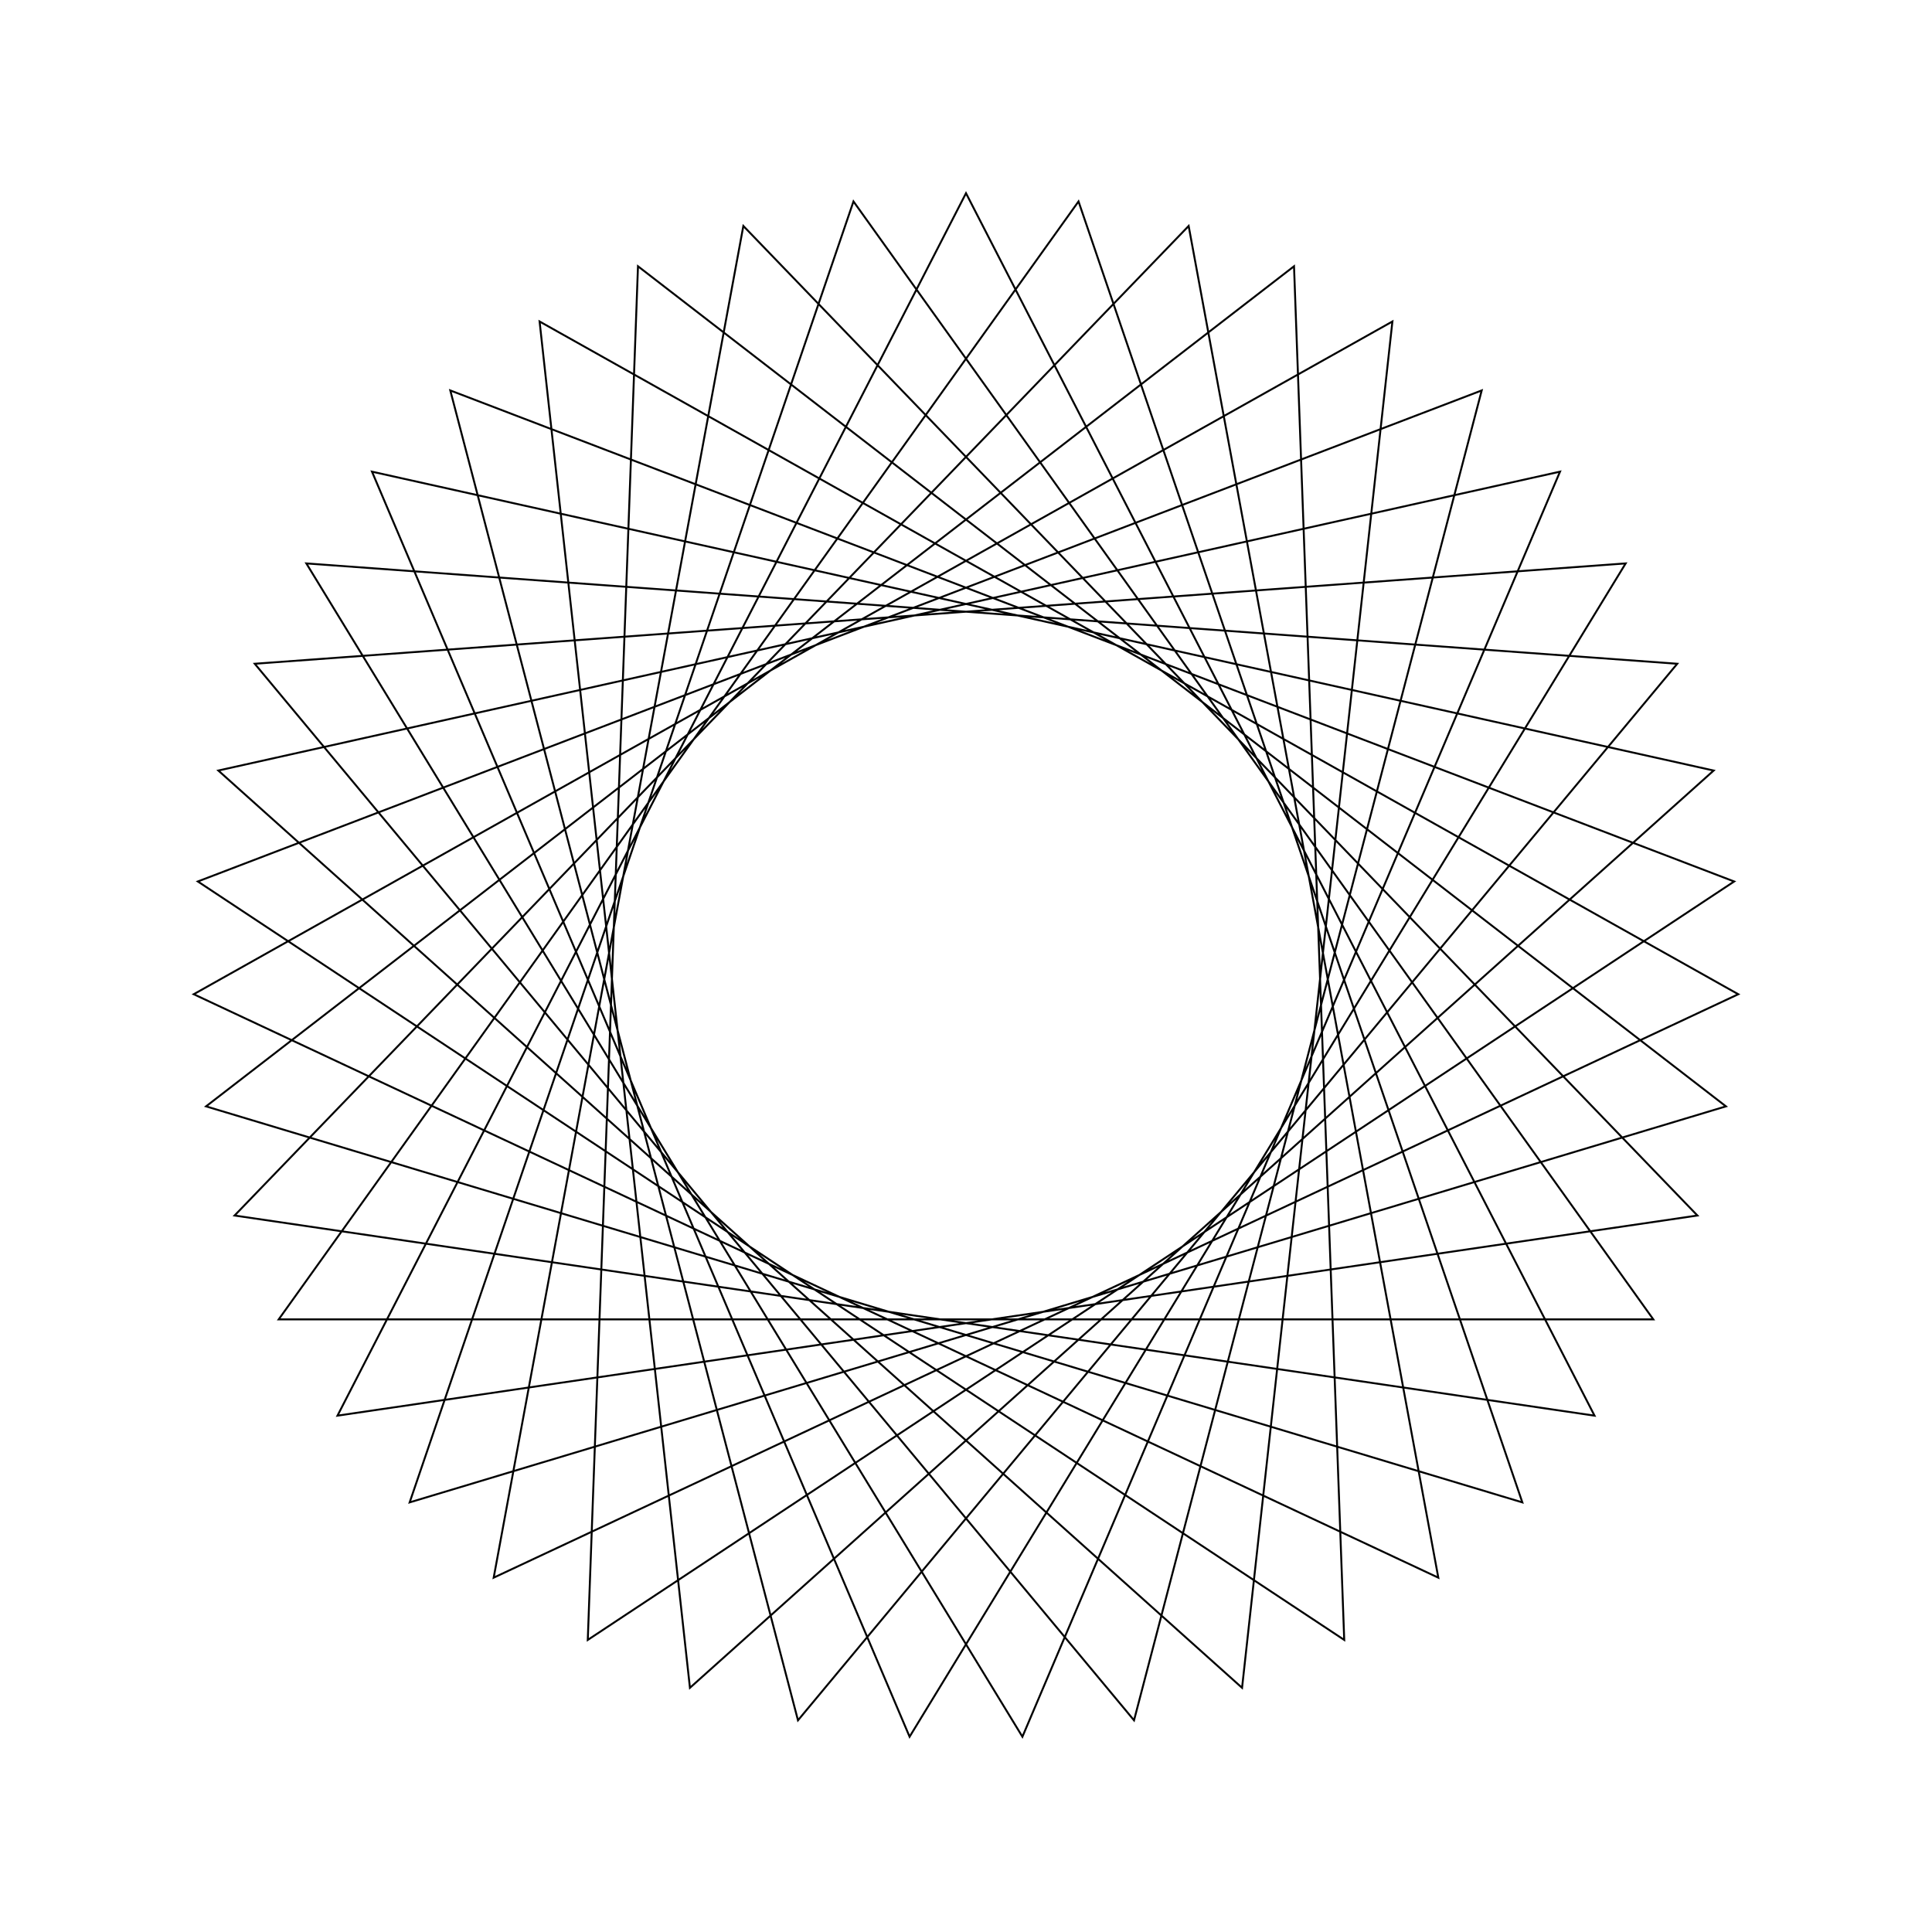 <?xml version="1.0" ?>
<svg height="100" width="100">
  <path d="M 50.0,90.0 L 82.532,26.726 L 12.142,37.085 L 61.524,88.304 L 74.447,18.34 L 10.027,48.539 L 72.071,83.36 L 64.289,12.639 L 11.301,60.117 L 80.746,75.587 L 52.92,10.107 L 15.856,70.838 L 86.814,65.644 L 41.303,10.957 L 23.307,79.791 L 89.76,54.375 L 30.423,15.118 L 33.022,86.218 L 89.335,42.735 L 21.204,22.237 L 44.176,89.574 L 85.574,31.71 L 14.426,31.71 L 55.824,89.574 L 78.796,22.237 L 10.665,42.735 L 66.978,86.218 L 69.577,15.118 L 10.24,54.375 L 76.693,79.791 L 58.697,10.957 L 13.186,65.644 L 84.144,70.838 L 47.08,10.107 L 19.254,75.587 L 88.699,60.117 L 35.711,12.639 L 27.929,83.36 L 89.973,48.539 L 25.553,18.34 L 38.476,88.304 L 87.858,37.085 L 17.468,26.726 L 50.0,90.0Z" fill="none" stroke="black" stroke-width="0.1" transform="matrix(1 0 0 -1 0 100)"/>
</svg>
